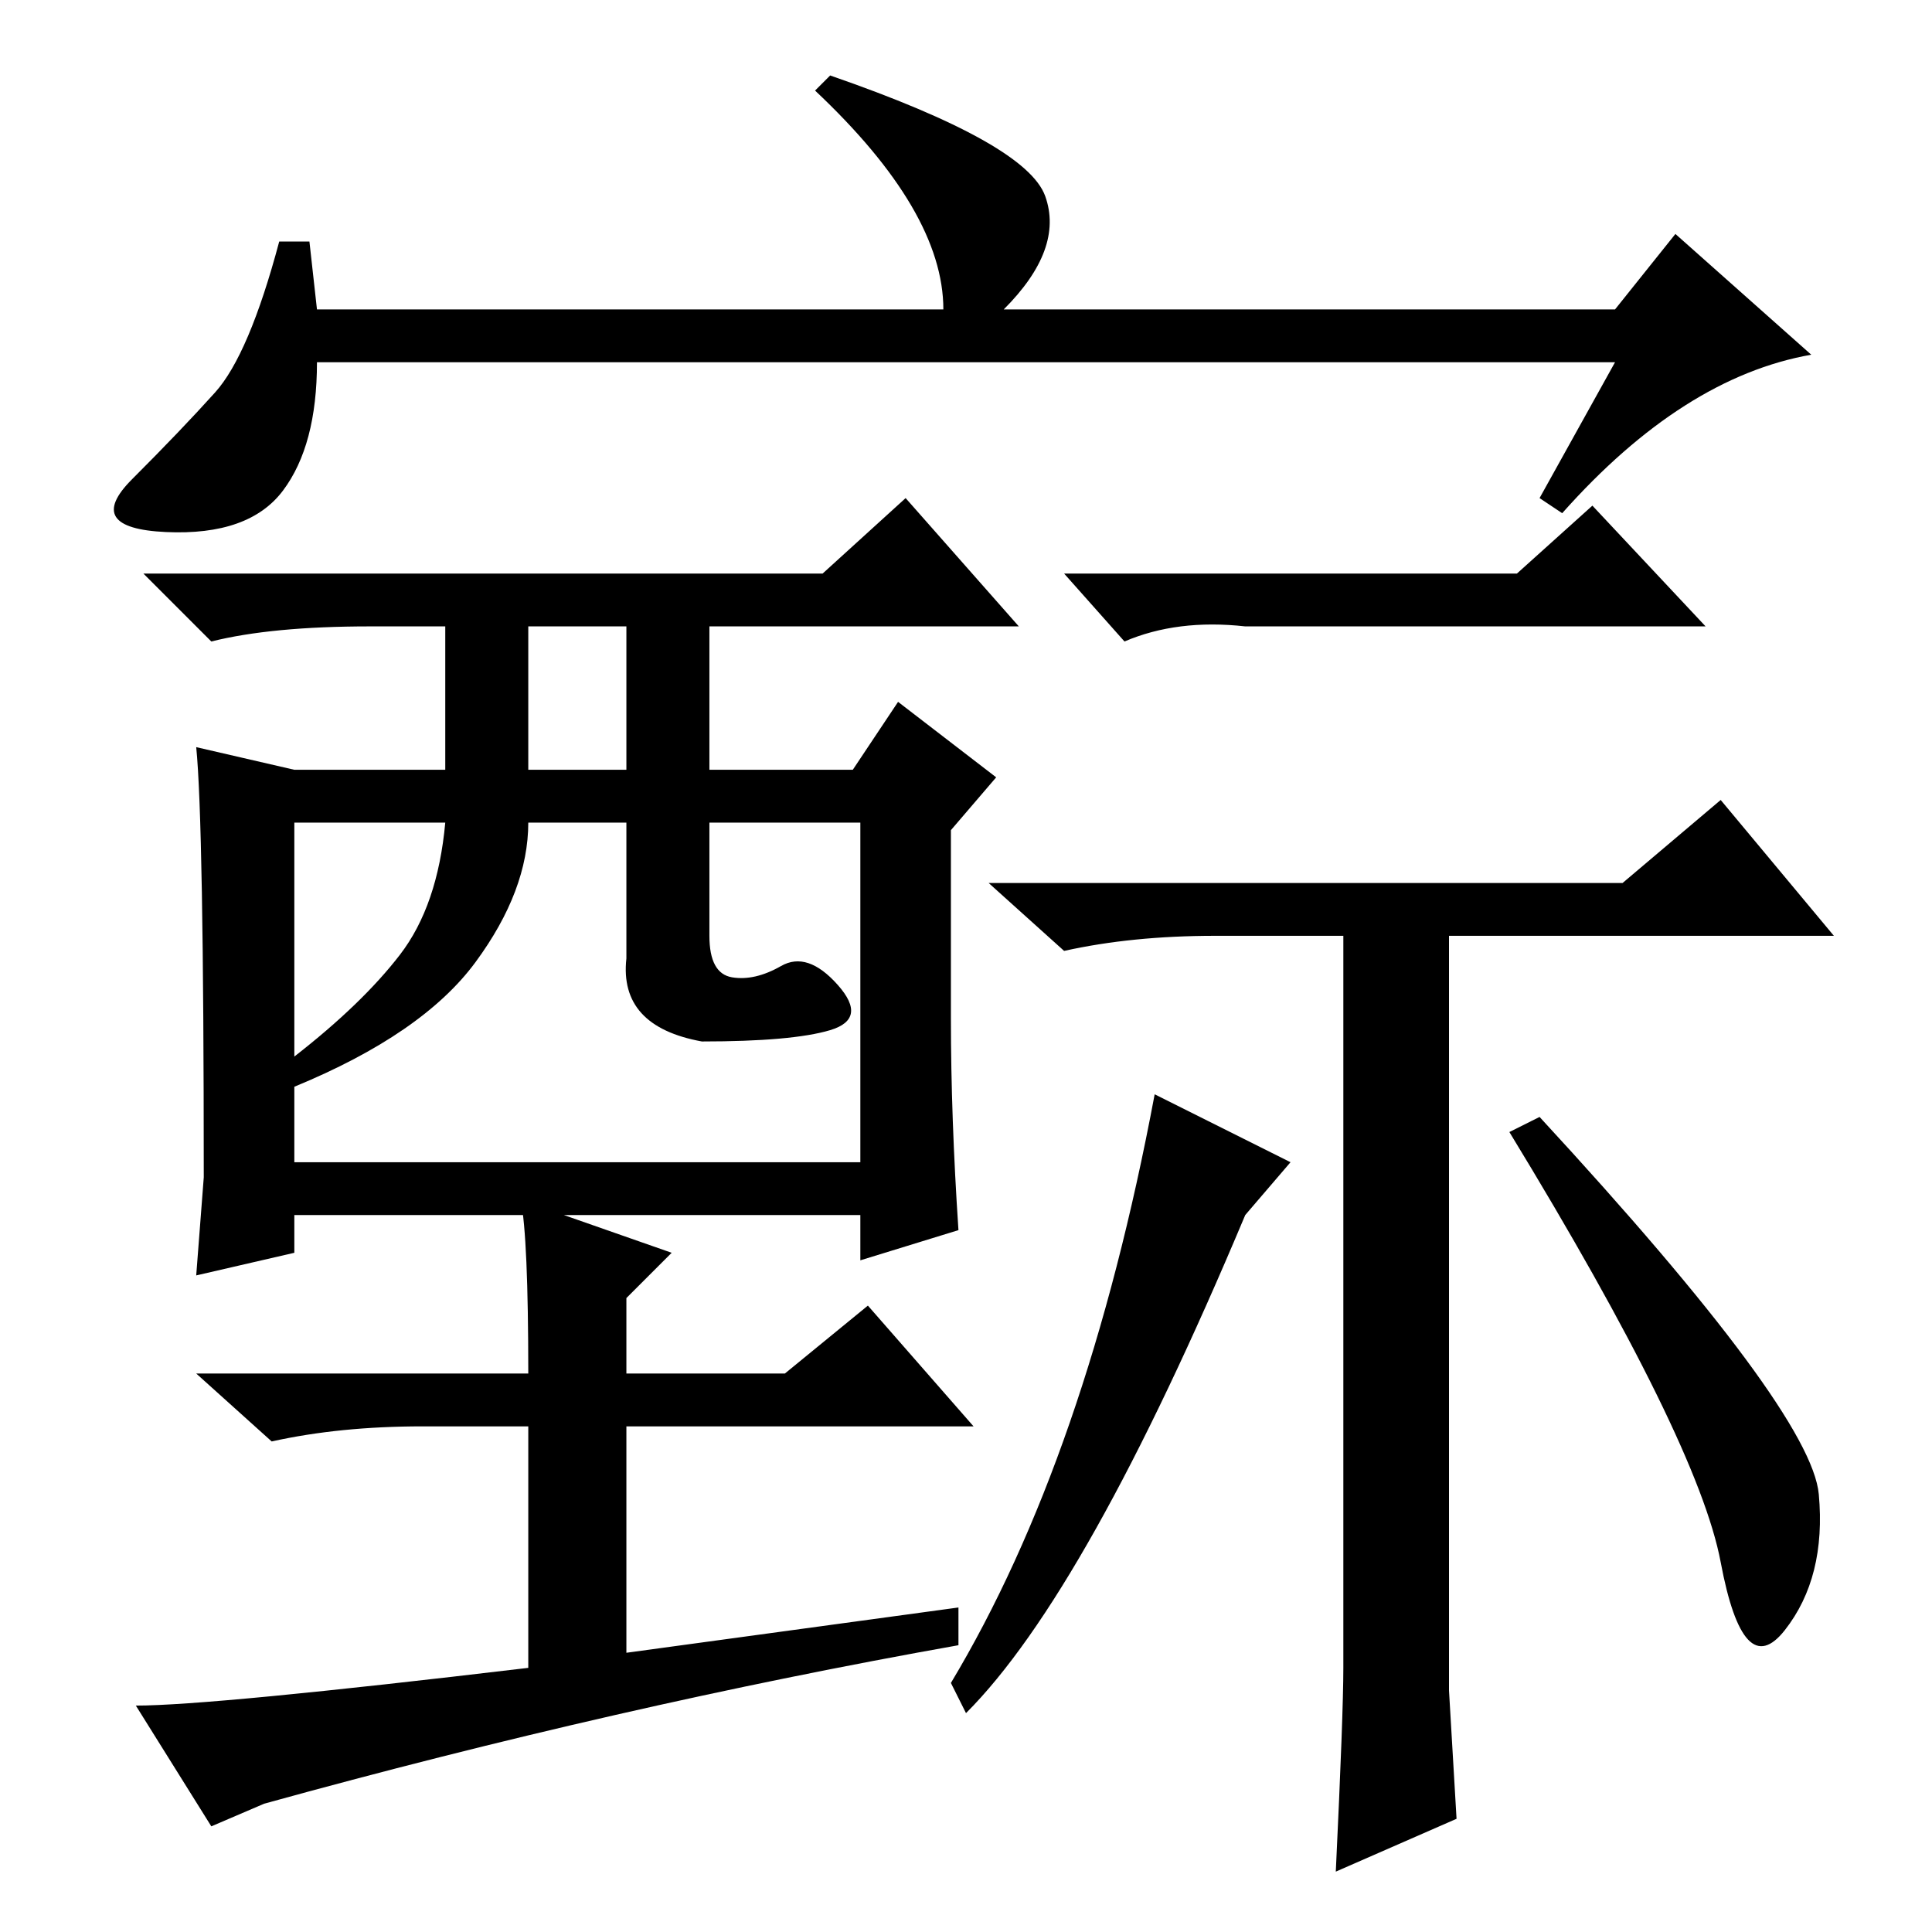<?xml version="1.0" standalone="no"?>
<!DOCTYPE svg PUBLIC "-//W3C//DTD SVG 1.1//EN" "http://www.w3.org/Graphics/SVG/1.1/DTD/svg11.dtd" >
<svg xmlns="http://www.w3.org/2000/svg" xmlns:xlink="http://www.w3.org/1999/xlink" version="1.1" viewBox="0 -36 256 256">
  <g transform="matrix(1 0 0 -1 0 220)">
   <path fill="currentColor"
d="M214 208h-172q0 -11 -4.5 -17t-15.5 -5.5t-4.5 7t11 11.5t8.5 20h4l1 -9h83q0 13 -17 29l2 2q26 -9 28.5 -16t-5.5 -15h81l8 10l18 -16q-17 -3 -33 -21l-3 2zM127 43v-5q-45 -8 -92 -21l-7 -3l-10 16q10 0 52 5v32h-14q-11 0 -20 -2l-10 9h44q0 18 -1 23l20 -7l-6 -6v-10
h21l11 9l14 -16h-46v-30zM201 180l10 9l15 -16h-61q-9 1 -16 -2l-8 9h60zM171 102l-6 -7q-21 -50 -37 -66l-2 4q18 30 27 78zM215 139l13 11l15 -18h-51v-100l1 -17l-16 -7q1 21 1 27v97h-17q-11 0 -20 -2l-10 9h84zM241 58q1 -11 -4.5 -18t-8.5 9t-28 57l4 2q36 -39 37 -50
zM26 157l13 -3h20v19h-10q-13 0 -21 -2l-9 9h90l11 10l15 -17h-41v-19h19l6 9l13 -10l-6 -7v-25q0 -13 1 -28l-13 -4v6h-75v-5l-13 -3l1 13q0 47 -1 57zM70 154h13v19h-13v-19zM39 116q9 7 14 13.5t6 17.5h-20v-31zM97 126.5q3 -0.5 6.5 1.5t7.5 -2.5t-1 -6t-17 -1.5
q-11 2 -10 11v18h-13q0 -9 -7 -18.5t-24 -16.5v-10h75v45h-20v-15q0 -5 3 -5.5z" />
  </g>

</svg>
